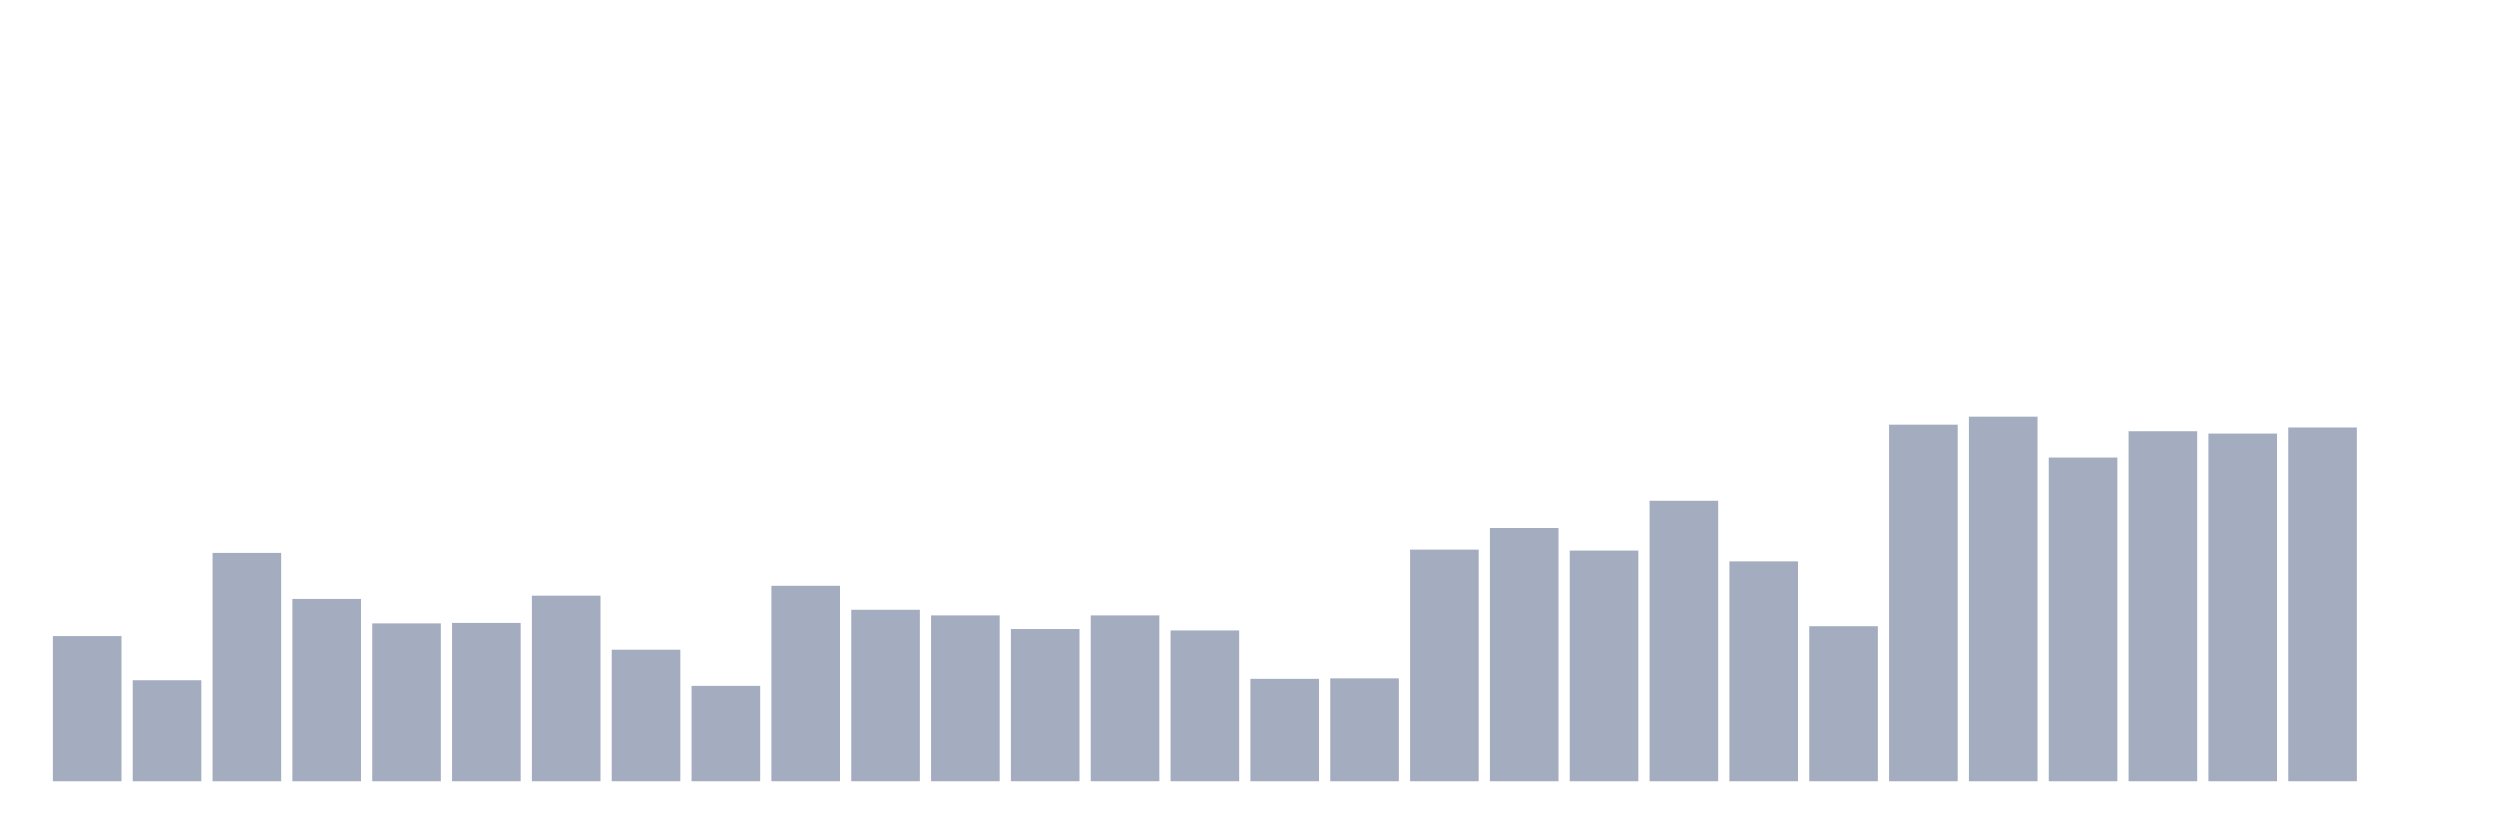 <svg xmlns="http://www.w3.org/2000/svg" viewBox="0 0 480 160"><g transform="translate(10,10)"><rect class="bar" x="0.153" width="13.175" y="112.126" height="27.874" fill="rgb(164,173,192)"></rect><rect class="bar" x="15.482" width="13.175" y="120.606" height="19.394" fill="rgb(164,173,192)"></rect><rect class="bar" x="30.81" width="13.175" y="96.16" height="43.84" fill="rgb(164,173,192)"></rect><rect class="bar" x="46.138" width="13.175" y="105" height="35" fill="rgb(164,173,192)"></rect><rect class="bar" x="61.466" width="13.175" y="109.691" height="30.309" fill="rgb(164,173,192)"></rect><rect class="bar" x="76.794" width="13.175" y="109.601" height="30.399" fill="rgb(164,173,192)"></rect><rect class="bar" x="92.123" width="13.175" y="104.369" height="35.631" fill="rgb(164,173,192)"></rect><rect class="bar" x="107.451" width="13.175" y="114.742" height="25.258" fill="rgb(164,173,192)"></rect><rect class="bar" x="122.779" width="13.175" y="121.688" height="18.312" fill="rgb(164,173,192)"></rect><rect class="bar" x="138.107" width="13.175" y="102.474" height="37.526" fill="rgb(164,173,192)"></rect><rect class="bar" x="153.436" width="13.175" y="107.075" height="32.925" fill="rgb(164,173,192)"></rect><rect class="bar" x="168.764" width="13.175" y="108.157" height="31.843" fill="rgb(164,173,192)"></rect><rect class="bar" x="184.092" width="13.175" y="110.773" height="29.227" fill="rgb(164,173,192)"></rect><rect class="bar" x="199.42" width="13.175" y="108.157" height="31.843" fill="rgb(164,173,192)"></rect><rect class="bar" x="214.748" width="13.175" y="111.044" height="28.956" fill="rgb(164,173,192)"></rect><rect class="bar" x="230.077" width="13.175" y="120.335" height="19.665" fill="rgb(164,173,192)"></rect><rect class="bar" x="245.405" width="13.175" y="120.245" height="19.755" fill="rgb(164,173,192)"></rect><rect class="bar" x="260.733" width="13.175" y="95.528" height="44.472" fill="rgb(164,173,192)"></rect><rect class="bar" x="276.061" width="13.175" y="91.379" height="48.621" fill="rgb(164,173,192)"></rect><rect class="bar" x="291.39" width="13.175" y="95.709" height="44.291" fill="rgb(164,173,192)"></rect><rect class="bar" x="306.718" width="13.175" y="86.147" height="53.853" fill="rgb(164,173,192)"></rect><rect class="bar" x="322.046" width="13.175" y="97.784" height="42.216" fill="rgb(164,173,192)"></rect><rect class="bar" x="337.374" width="13.175" y="110.232" height="29.768" fill="rgb(164,173,192)"></rect><rect class="bar" x="352.702" width="13.175" y="71.534" height="68.466" fill="rgb(164,173,192)"></rect><rect class="bar" x="368.031" width="13.175" y="70" height="70" fill="rgb(164,173,192)"></rect><rect class="bar" x="383.359" width="13.175" y="77.848" height="62.152" fill="rgb(164,173,192)"></rect><rect class="bar" x="398.687" width="13.175" y="72.796" height="67.204" fill="rgb(164,173,192)"></rect><rect class="bar" x="414.015" width="13.175" y="73.247" height="66.753" fill="rgb(164,173,192)"></rect><rect class="bar" x="429.344" width="13.175" y="72.075" height="67.925" fill="rgb(164,173,192)"></rect><rect class="bar" x="444.672" width="13.175" y="140" height="0" fill="rgb(164,173,192)"></rect></g></svg>